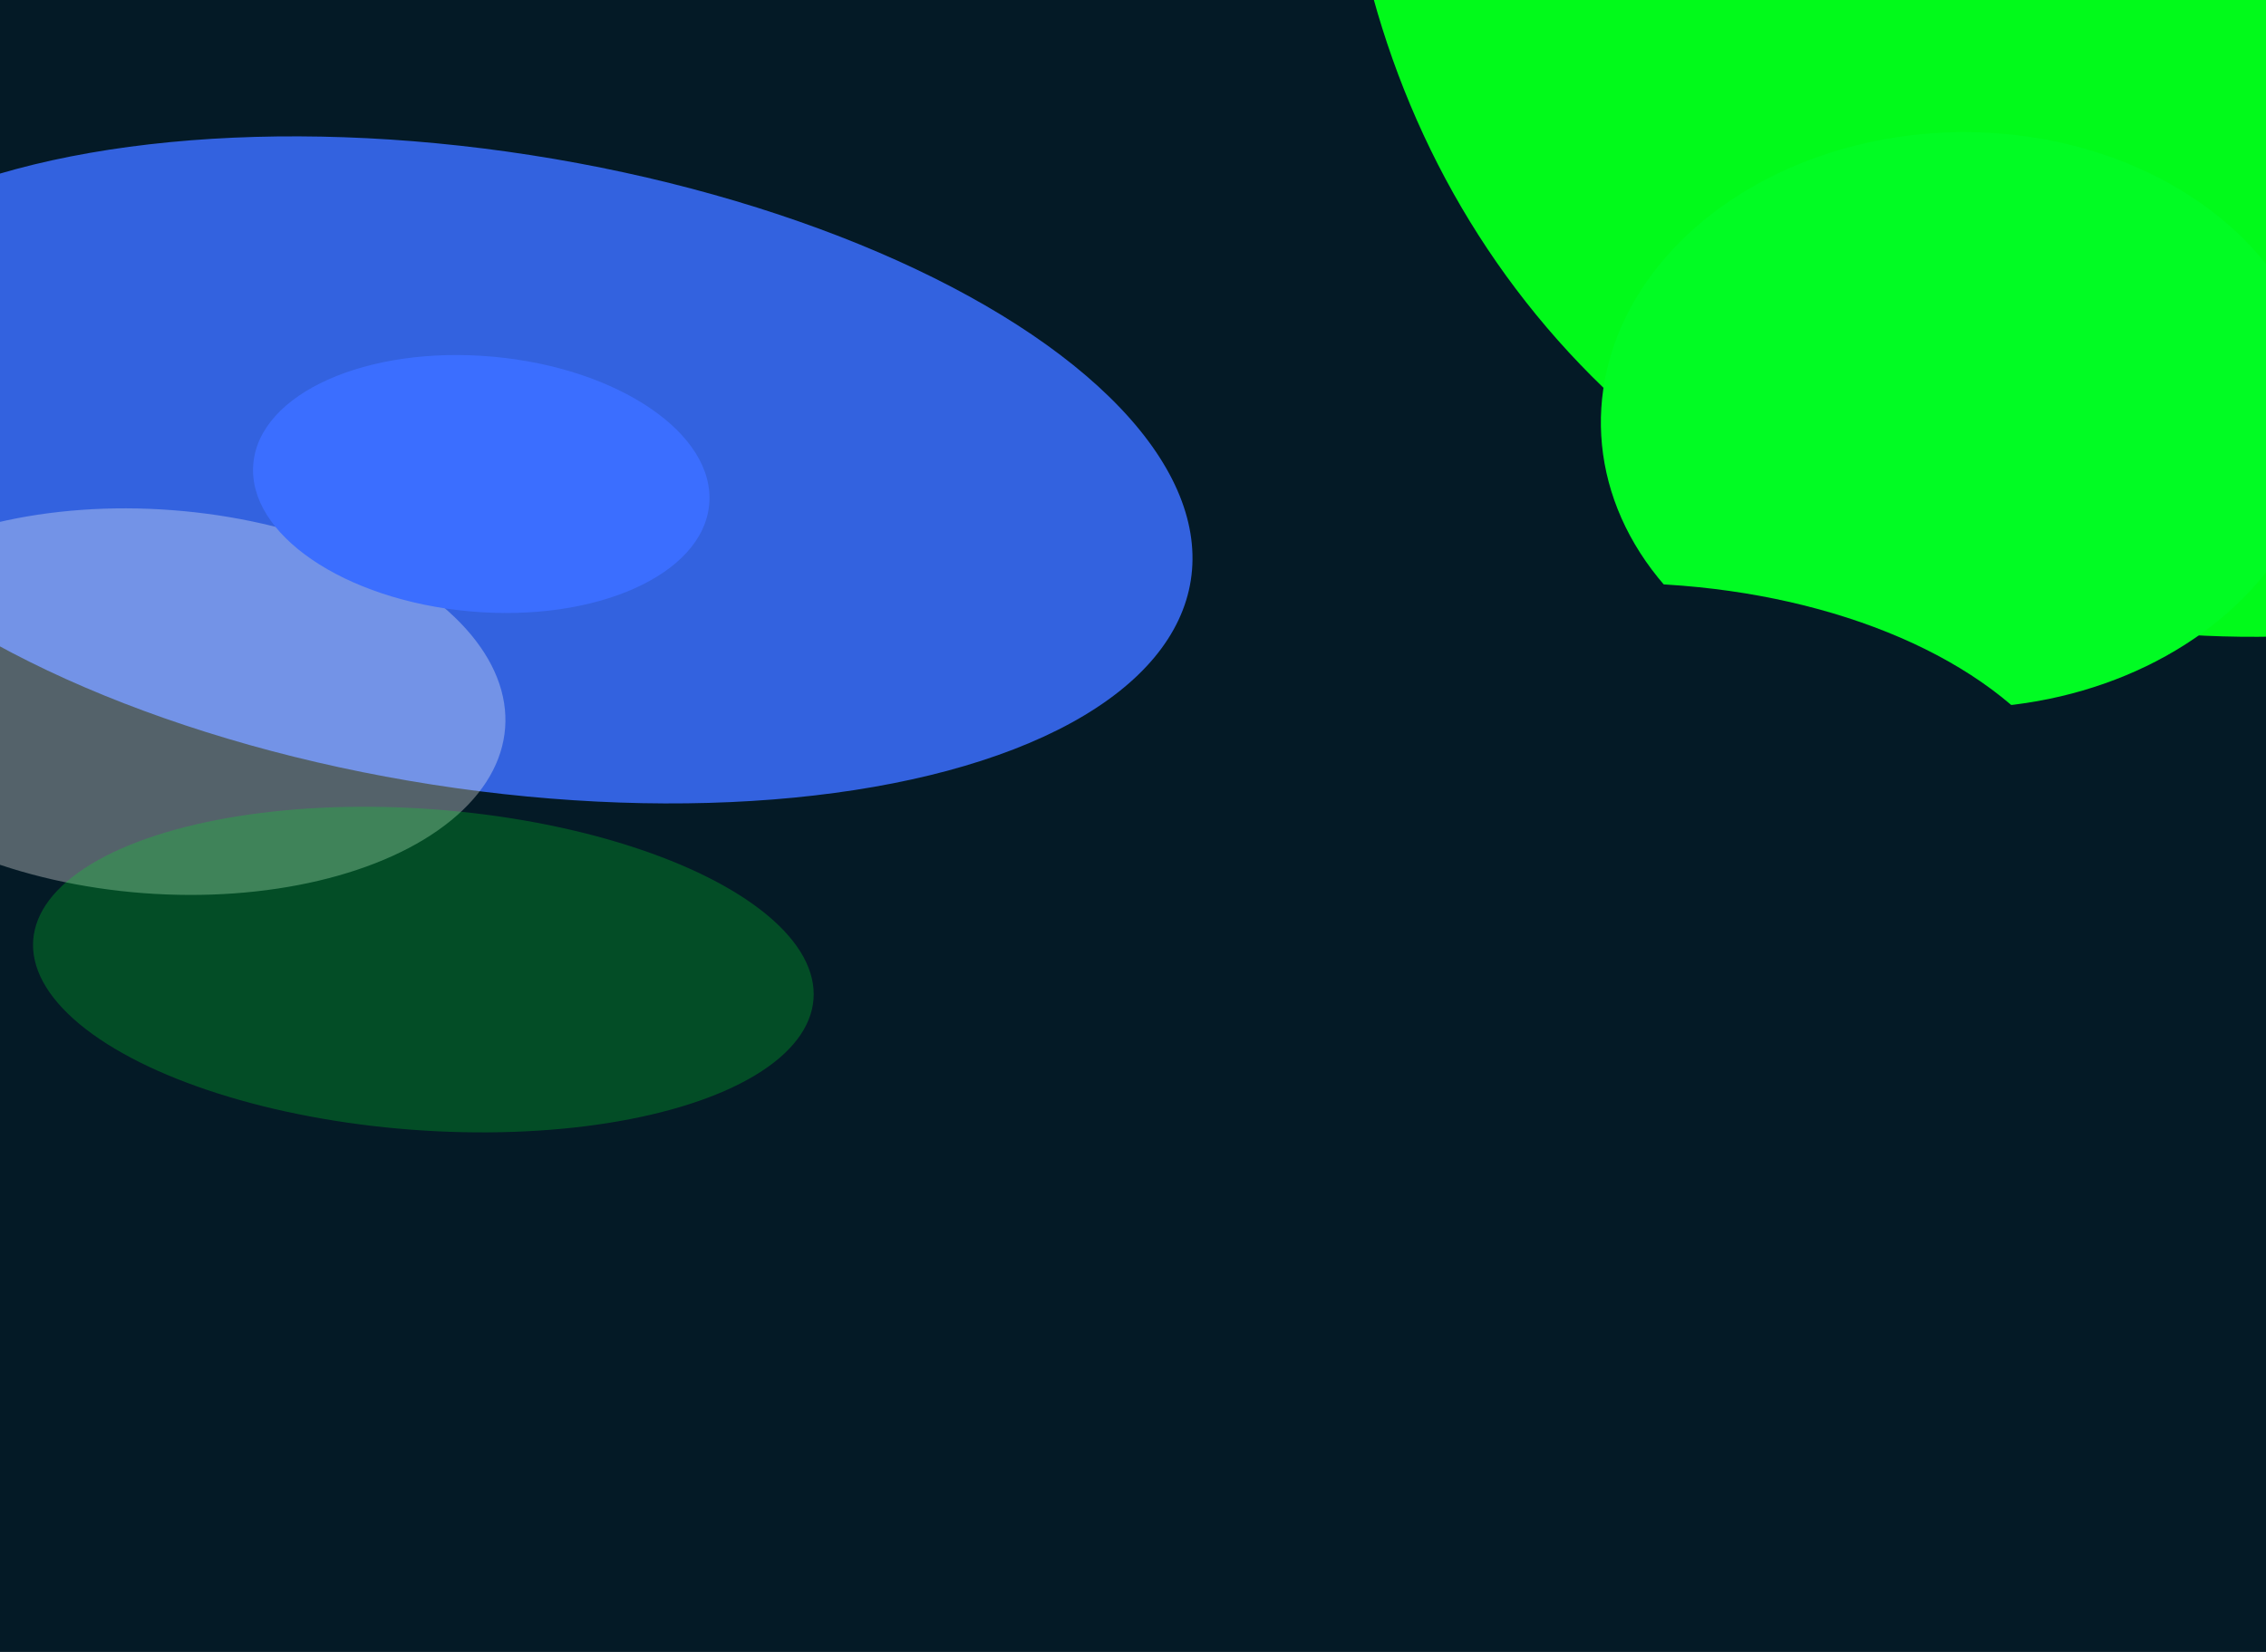 <svg width="1920" height="1400" viewBox="0 0 1920 1400" fill="none" xmlns="http://www.w3.org/2000/svg">
<g clip-path="url(#clip0_187_1856)">
<rect width="1920" height="1400" fill="#041A26"/>
<g opacity="0.85" filter="url(#filter0_f_187_1856)">
<ellipse cx="408.248" cy="398.235" rx="269.984" ry="607.972" transform="rotate(-81.157 408.248 398.235)" fill="#3B6EFF"/>
</g>
<g filter="url(#filter1_f_187_1856)">
<ellipse cx="763.971" cy="-29.5" rx="215.148" ry="444.126" transform="rotate(-84.889 763.971 -29.5)" fill="#041A26"/>
</g>
<g opacity="0.33" filter="url(#filter2_f_187_1856)">
<ellipse cx="133.665" cy="594.634" rx="162.748" ry="295.188" transform="rotate(-85.657 133.665 594.634)" fill="#F5F5F5"/>
</g>
<g opacity="0.25" filter="url(#filter3_f_187_1856)">
<ellipse cx="358.717" cy="821.707" rx="136.071" ry="331.517" transform="rotate(-85.657 358.717 821.707)" fill="#00E927"/>
</g>
<g filter="url(#filter4_f_187_1856)">
<ellipse cx="407.784" cy="410.198" rx="108.354" ry="193.902" transform="rotate(-84.889 407.784 410.198)" fill="#3B6EFF"/>
</g>
<g filter="url(#filter5_f_187_1856)">
<ellipse cx="2061.33" cy="-368.698" rx="990.608" ry="838.225" transform="rotate(-41.535 2061.33 -368.698)" fill="#01FA1A"/>
</g>
<g filter="url(#filter6_f_187_1856)">
<ellipse cx="1661.97" cy="356.038" rx="244.037" ry="305.55" transform="rotate(-91.009 1661.97 356.038)" fill="#01FC23"/>
</g>
<g filter="url(#filter7_f_187_1856)">
<ellipse cx="1361.4" cy="739.796" rx="245.606" ry="414.905" transform="rotate(-91.009 1361.4 739.796)" fill="#041A26"/>
</g>
</g>
<defs>
<filter id="filter0_f_187_1856" x="-493.953" y="-184.514" width="1804.4" height="1165.5" filterUnits="userSpaceOnUse" color-interpolation-filters="sRGB">
<feFlood flood-opacity="0" result="BackgroundImageFix"/>
<feBlend mode="normal" in="SourceGraphic" in2="BackgroundImageFix" result="shape"/>
<feGaussianBlur stdDeviation="150" result="effect1_foregroundBlur_187_1856"/>
</filter>
<filter id="filter1_f_187_1856" x="121.188" y="-447.453" width="1285.56" height="835.907" filterUnits="userSpaceOnUse" color-interpolation-filters="sRGB">
<feFlood flood-opacity="0" result="BackgroundImageFix"/>
<feBlend mode="normal" in="SourceGraphic" in2="BackgroundImageFix" result="shape"/>
<feGaussianBlur stdDeviation="100" result="effect1_foregroundBlur_187_1856"/>
</filter>
<filter id="filter2_f_187_1856" x="-460.938" y="130.801" width="1189.21" height="927.666" filterUnits="userSpaceOnUse" color-interpolation-filters="sRGB">
<feFlood flood-opacity="0" result="BackgroundImageFix"/>
<feBlend mode="normal" in="SourceGraphic" in2="BackgroundImageFix" result="shape"/>
<feGaussianBlur stdDeviation="150" result="effect1_foregroundBlur_187_1856"/>
</filter>
<filter id="filter3_f_187_1856" x="-272.011" y="383.699" width="1261.46" height="876.016" filterUnits="userSpaceOnUse" color-interpolation-filters="sRGB">
<feFlood flood-opacity="0" result="BackgroundImageFix"/>
<feBlend mode="normal" in="SourceGraphic" in2="BackgroundImageFix" result="shape"/>
<feGaussianBlur stdDeviation="150" result="effect1_foregroundBlur_187_1856"/>
</filter>
<filter id="filter4_f_187_1856" x="14.408" y="100.884" width="786.754" height="618.627" filterUnits="userSpaceOnUse" color-interpolation-filters="sRGB">
<feFlood flood-opacity="0" result="BackgroundImageFix"/>
<feBlend mode="normal" in="SourceGraphic" in2="BackgroundImageFix" result="shape"/>
<feGaussianBlur stdDeviation="100" result="effect1_foregroundBlur_187_1856"/>
</filter>
<filter id="filter5_f_187_1856" x="534.571" y="-1877.08" width="3053.51" height="3016.76" filterUnits="userSpaceOnUse" color-interpolation-filters="sRGB">
<feFlood flood-opacity="0" result="BackgroundImageFix"/>
<feBlend mode="normal" in="SourceGraphic" in2="BackgroundImageFix" result="shape"/>
<feGaussianBlur stdDeviation="300" result="effect1_foregroundBlur_187_1856"/>
</filter>
<filter id="filter6_f_187_1856" x="1156.44" y="-88.022" width="1011.07" height="888.119" filterUnits="userSpaceOnUse" color-interpolation-filters="sRGB">
<feFlood flood-opacity="0" result="BackgroundImageFix"/>
<feBlend mode="normal" in="SourceGraphic" in2="BackgroundImageFix" result="shape"/>
<feGaussianBlur stdDeviation="100" result="effect1_foregroundBlur_187_1856"/>
</filter>
<filter id="filter7_f_187_1856" x="446.535" y="-5.884" width="1829.73" height="1491.36" filterUnits="userSpaceOnUse" color-interpolation-filters="sRGB">
<feFlood flood-opacity="0" result="BackgroundImageFix"/>
<feBlend mode="normal" in="SourceGraphic" in2="BackgroundImageFix" result="shape"/>
<feGaussianBlur stdDeviation="250" result="effect1_foregroundBlur_187_1856"/>
</filter>
<clipPath id="clip0_187_1856">
<rect width="1920" height="1400" fill="white"/>
</clipPath>
</defs>
</svg>
